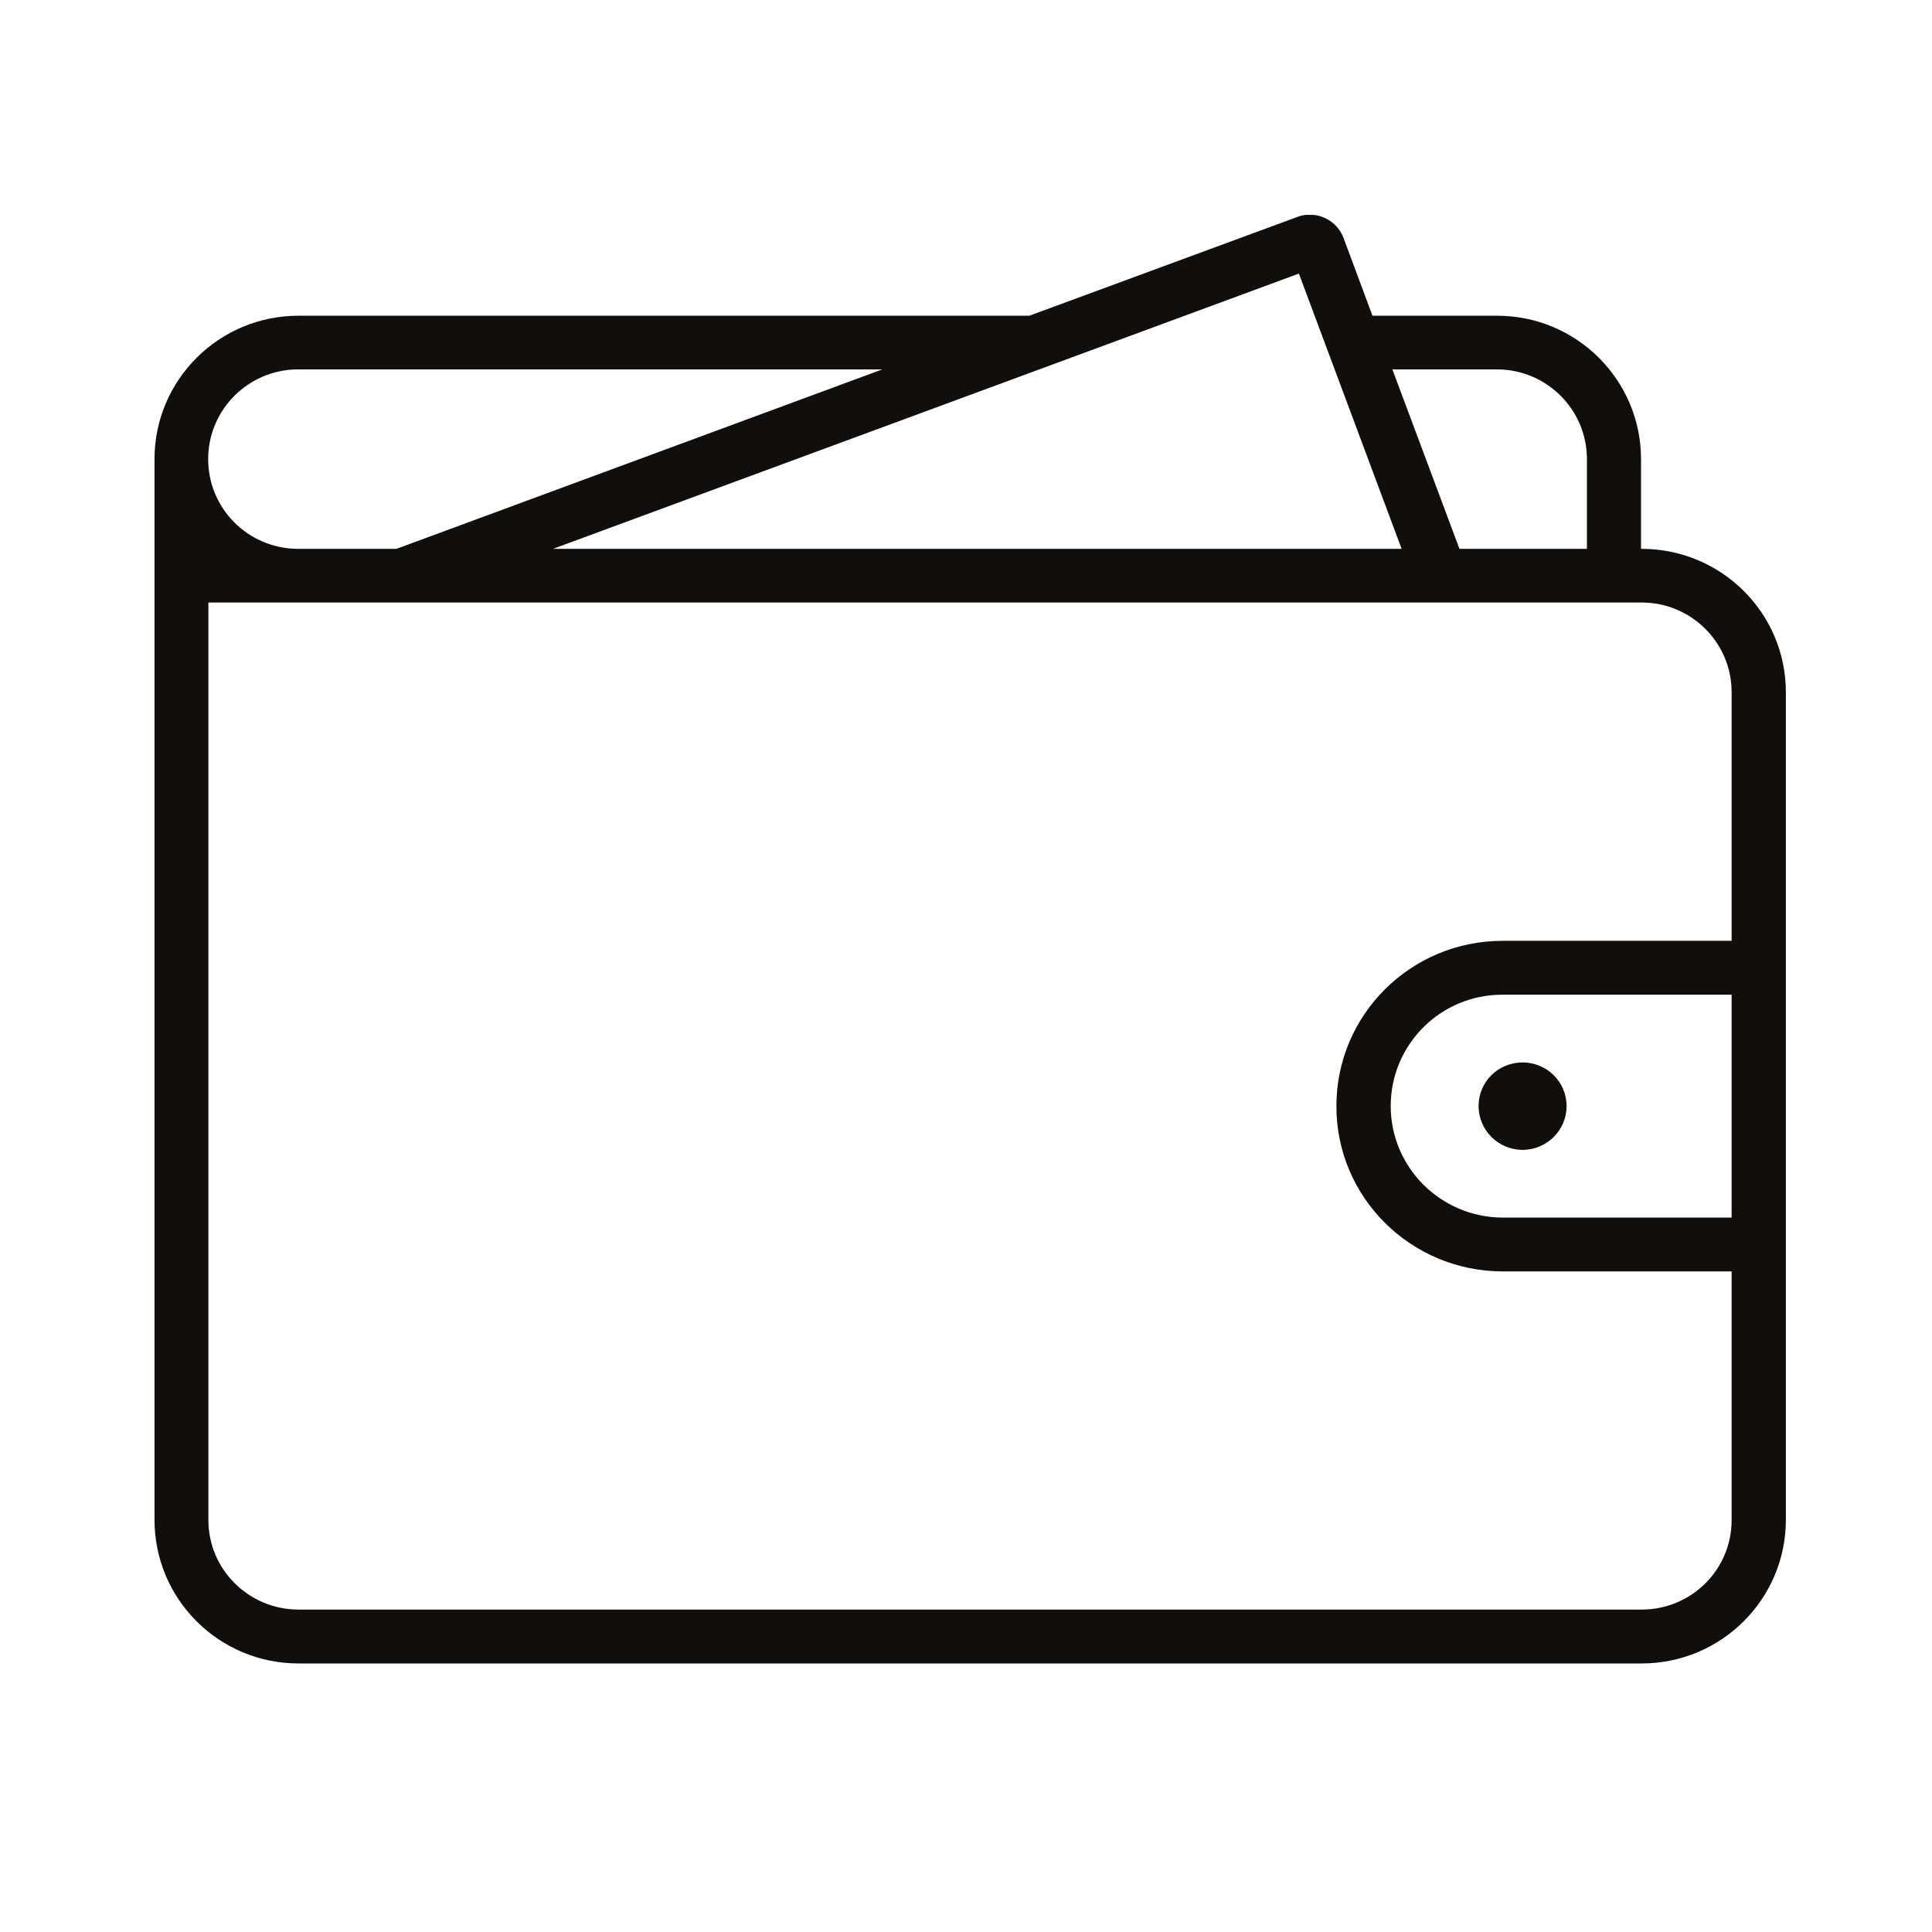 <svg xmlns="http://www.w3.org/2000/svg" xmlns:xlink="http://www.w3.org/1999/xlink" width="48" zoomAndPan="magnify" viewBox="0 0 36 36" height="48" preserveAspectRatio="xMidYMid meet" version="1.2"><defs><clipPath id="454dbd11e5"><path d="M 2.879 4.004 L 33.277 4.004 L 33.277 30.996 L 2.879 30.996 Z M 2.879 4.004 "/></clipPath></defs><g id="094e77afc1"><g clip-rule="nonzero" clip-path="url(#454dbd11e5)"><path style=" stroke:none;fill-rule:nonzero;fill:#100f0d;fill-opacity:1;" d="M 27.992 18.535 L 32.266 18.535 L 32.266 22.688 L 27.992 22.688 C 26.84 22.68 25.91 21.746 25.914 20.602 C 25.918 19.461 26.844 18.535 27.992 18.535 Z M 3.883 11.227 L 30.59 11.227 C 31.516 11.227 32.266 11.977 32.266 12.895 C 32.266 12.895 32.266 12.898 32.266 12.898 L 32.266 17.531 L 27.992 17.531 C 26.281 17.535 24.898 18.914 24.902 20.617 C 24.902 22.312 26.285 23.684 27.992 23.691 L 32.266 23.691 L 32.266 28.32 C 32.27 29.246 31.516 29.992 30.59 29.992 L 5.562 29.992 C 4.637 29.992 3.883 29.246 3.883 28.324 C 3.883 28.32 3.883 28.32 3.883 28.32 Z M 25.945 6.883 L 27.891 6.883 C 28.82 6.883 29.57 7.633 29.57 8.555 L 29.57 10.227 L 27.195 10.227 Z M 5.543 6.883 L 16.441 6.883 L 7.387 10.227 L 5.543 10.227 C 4.613 10.219 3.871 9.465 3.879 8.539 C 3.887 7.637 4.613 6.906 5.516 6.883 Z M 24.203 5.098 L 26.117 10.227 L 10.305 10.227 Z M 24.41 4 C 24.328 4 24.246 4.012 24.172 4.043 L 19.18 5.883 L 5.562 5.883 C 4.078 5.883 2.879 7.082 2.879 8.555 L 2.879 28.32 C 2.879 29.797 4.078 30.996 5.562 30.996 L 30.59 30.996 C 32.074 30.996 33.277 29.797 33.277 28.32 L 33.277 12.898 C 33.277 11.422 32.074 10.227 30.59 10.227 C 30.59 10.227 30.586 10.227 30.578 10.227 L 30.578 8.555 C 30.578 7.082 29.379 5.883 27.895 5.883 L 25.574 5.883 L 25.035 4.434 C 24.938 4.176 24.691 4.004 24.414 4 L 24.41 4 "/></g><path style=" stroke:none;fill-rule:nonzero;fill:#100f0d;fill-opacity:1;" d="M 29.191 20.609 C 29.191 20.16 28.824 19.797 28.371 19.797 C 27.918 19.797 27.551 20.156 27.551 20.609 C 27.551 21.059 27.918 21.426 28.371 21.426 C 28.824 21.426 29.191 21.059 29.191 20.613 C 29.191 20.613 29.191 20.613 29.191 20.609 "/></g></svg>